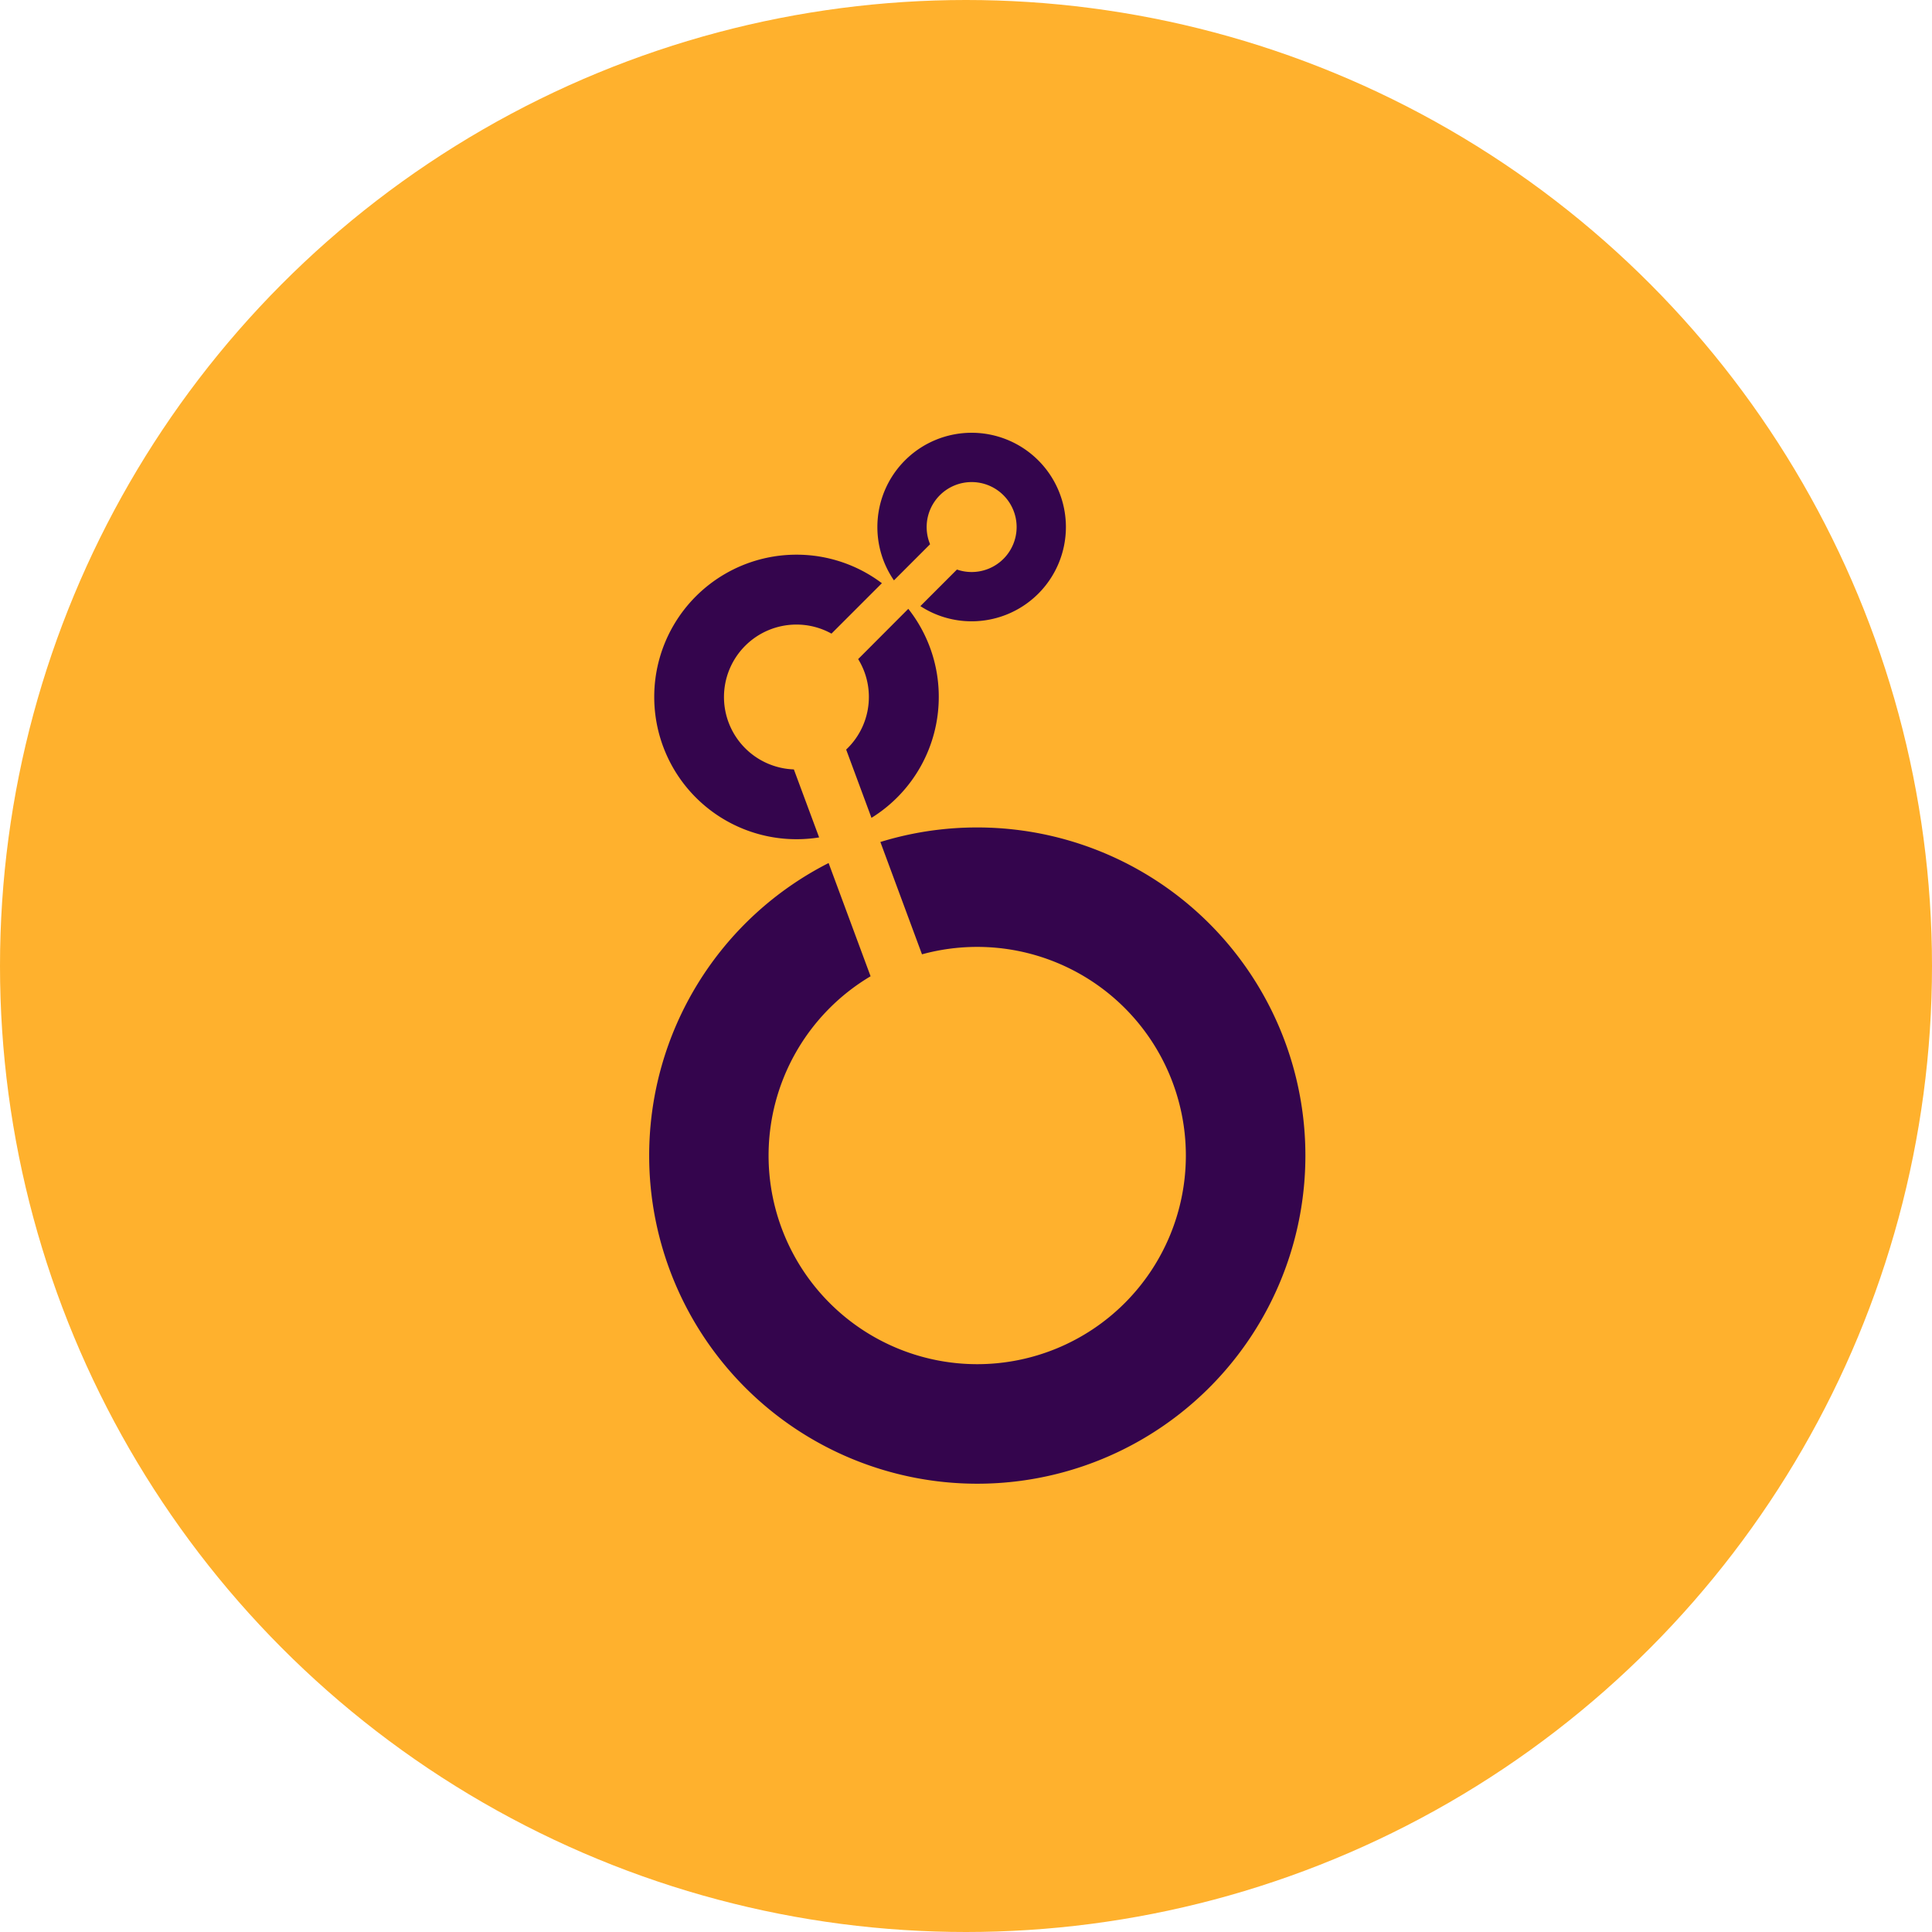<svg xmlns="http://www.w3.org/2000/svg" width="62.504" height="62.504" viewBox="0 0 62.504 62.504">
  <g id="Group_1102681" data-name="Group 1102681" transform="translate(-279.527 -1198.717)">
    <g id="Group_1072053" data-name="Group 1072053" transform="translate(279.527 1198.717)">
      <circle id="Ellipse_4742" data-name="Ellipse 4742" cx="31.252" cy="31.252" r="31.252" transform="translate(0)" fill="#ffb12d"/>
    </g>
    <g id="Group_1102672" data-name="Group 1102672" transform="translate(-4298.678 2410.528)">
      <path id="Path_876798" data-name="Path 876798" d="M4609.82-607.5a10.6,10.6,0,0,0-3.133.47l1.346,3.634a6.757,6.757,0,0,1,1.787-.24,6.751,6.751,0,0,1,6.75,6.75,6.751,6.751,0,0,1-6.75,6.75,6.751,6.751,0,0,1-6.75-6.75,6.747,6.747,0,0,1,3.3-5.8l-1.358-3.663a10.614,10.614,0,0,0-5.805,9.465,10.615,10.615,0,0,0,10.615,10.615,10.615,10.615,0,0,0,10.615-10.615A10.615,10.615,0,0,0,4609.82-607.5Z" transform="translate(0 -577.541)" fill="#34054d"/>
      <g id="Group_1102671" data-name="Group 1102671" transform="translate(4599.366 -1193.866)">
        <path id="Path_876799" data-name="Path 876799" d="M4608.88-1010.867a2.344,2.344,0,0,1,2.344-2.344,2.331,2.331,0,0,1,1.134.293l1.631-1.631a4.583,4.583,0,0,0-2.765-.923,4.6,4.6,0,0,0-4.6,4.605,4.6,4.6,0,0,0,4.6,4.6,4.632,4.632,0,0,0,.734-.058l-.817-2.2A2.344,2.344,0,0,1,4608.88-1010.867Z" transform="translate(-4606.619 1015.472)" fill="#34054d"/>
        <path id="Path_876800" data-name="Path 876800" d="M4894.261-932.637a2.333,2.333,0,0,1,.347,1.227,2.337,2.337,0,0,1-.735,1.7l.819,2.209a4.6,4.6,0,0,0,2.177-3.914,4.585,4.585,0,0,0-.986-2.848Z" transform="translate(-4887.659 936.015)" fill="#34054d"/>
      </g>
      <path id="Path_876801" data-name="Path 876801" d="M4943.638-1197.81a3.049,3.049,0,0,0-3.049,3.049,3.032,3.032,0,0,0,.536,1.726l1.169-1.169a1.445,1.445,0,0,1-.111-.556,1.455,1.455,0,0,1,1.455-1.455,1.455,1.455,0,0,1,1.456,1.455,1.455,1.455,0,0,1-1.456,1.455,1.449,1.449,0,0,1-.475-.08l-1.183,1.183a3.029,3.029,0,0,0,1.658.491,3.05,3.05,0,0,0,3.05-3.049A3.05,3.05,0,0,0,4943.638-1197.81Z" transform="translate(-333.999)" fill="#34054d"/>
    </g>
  </g>
</svg>
